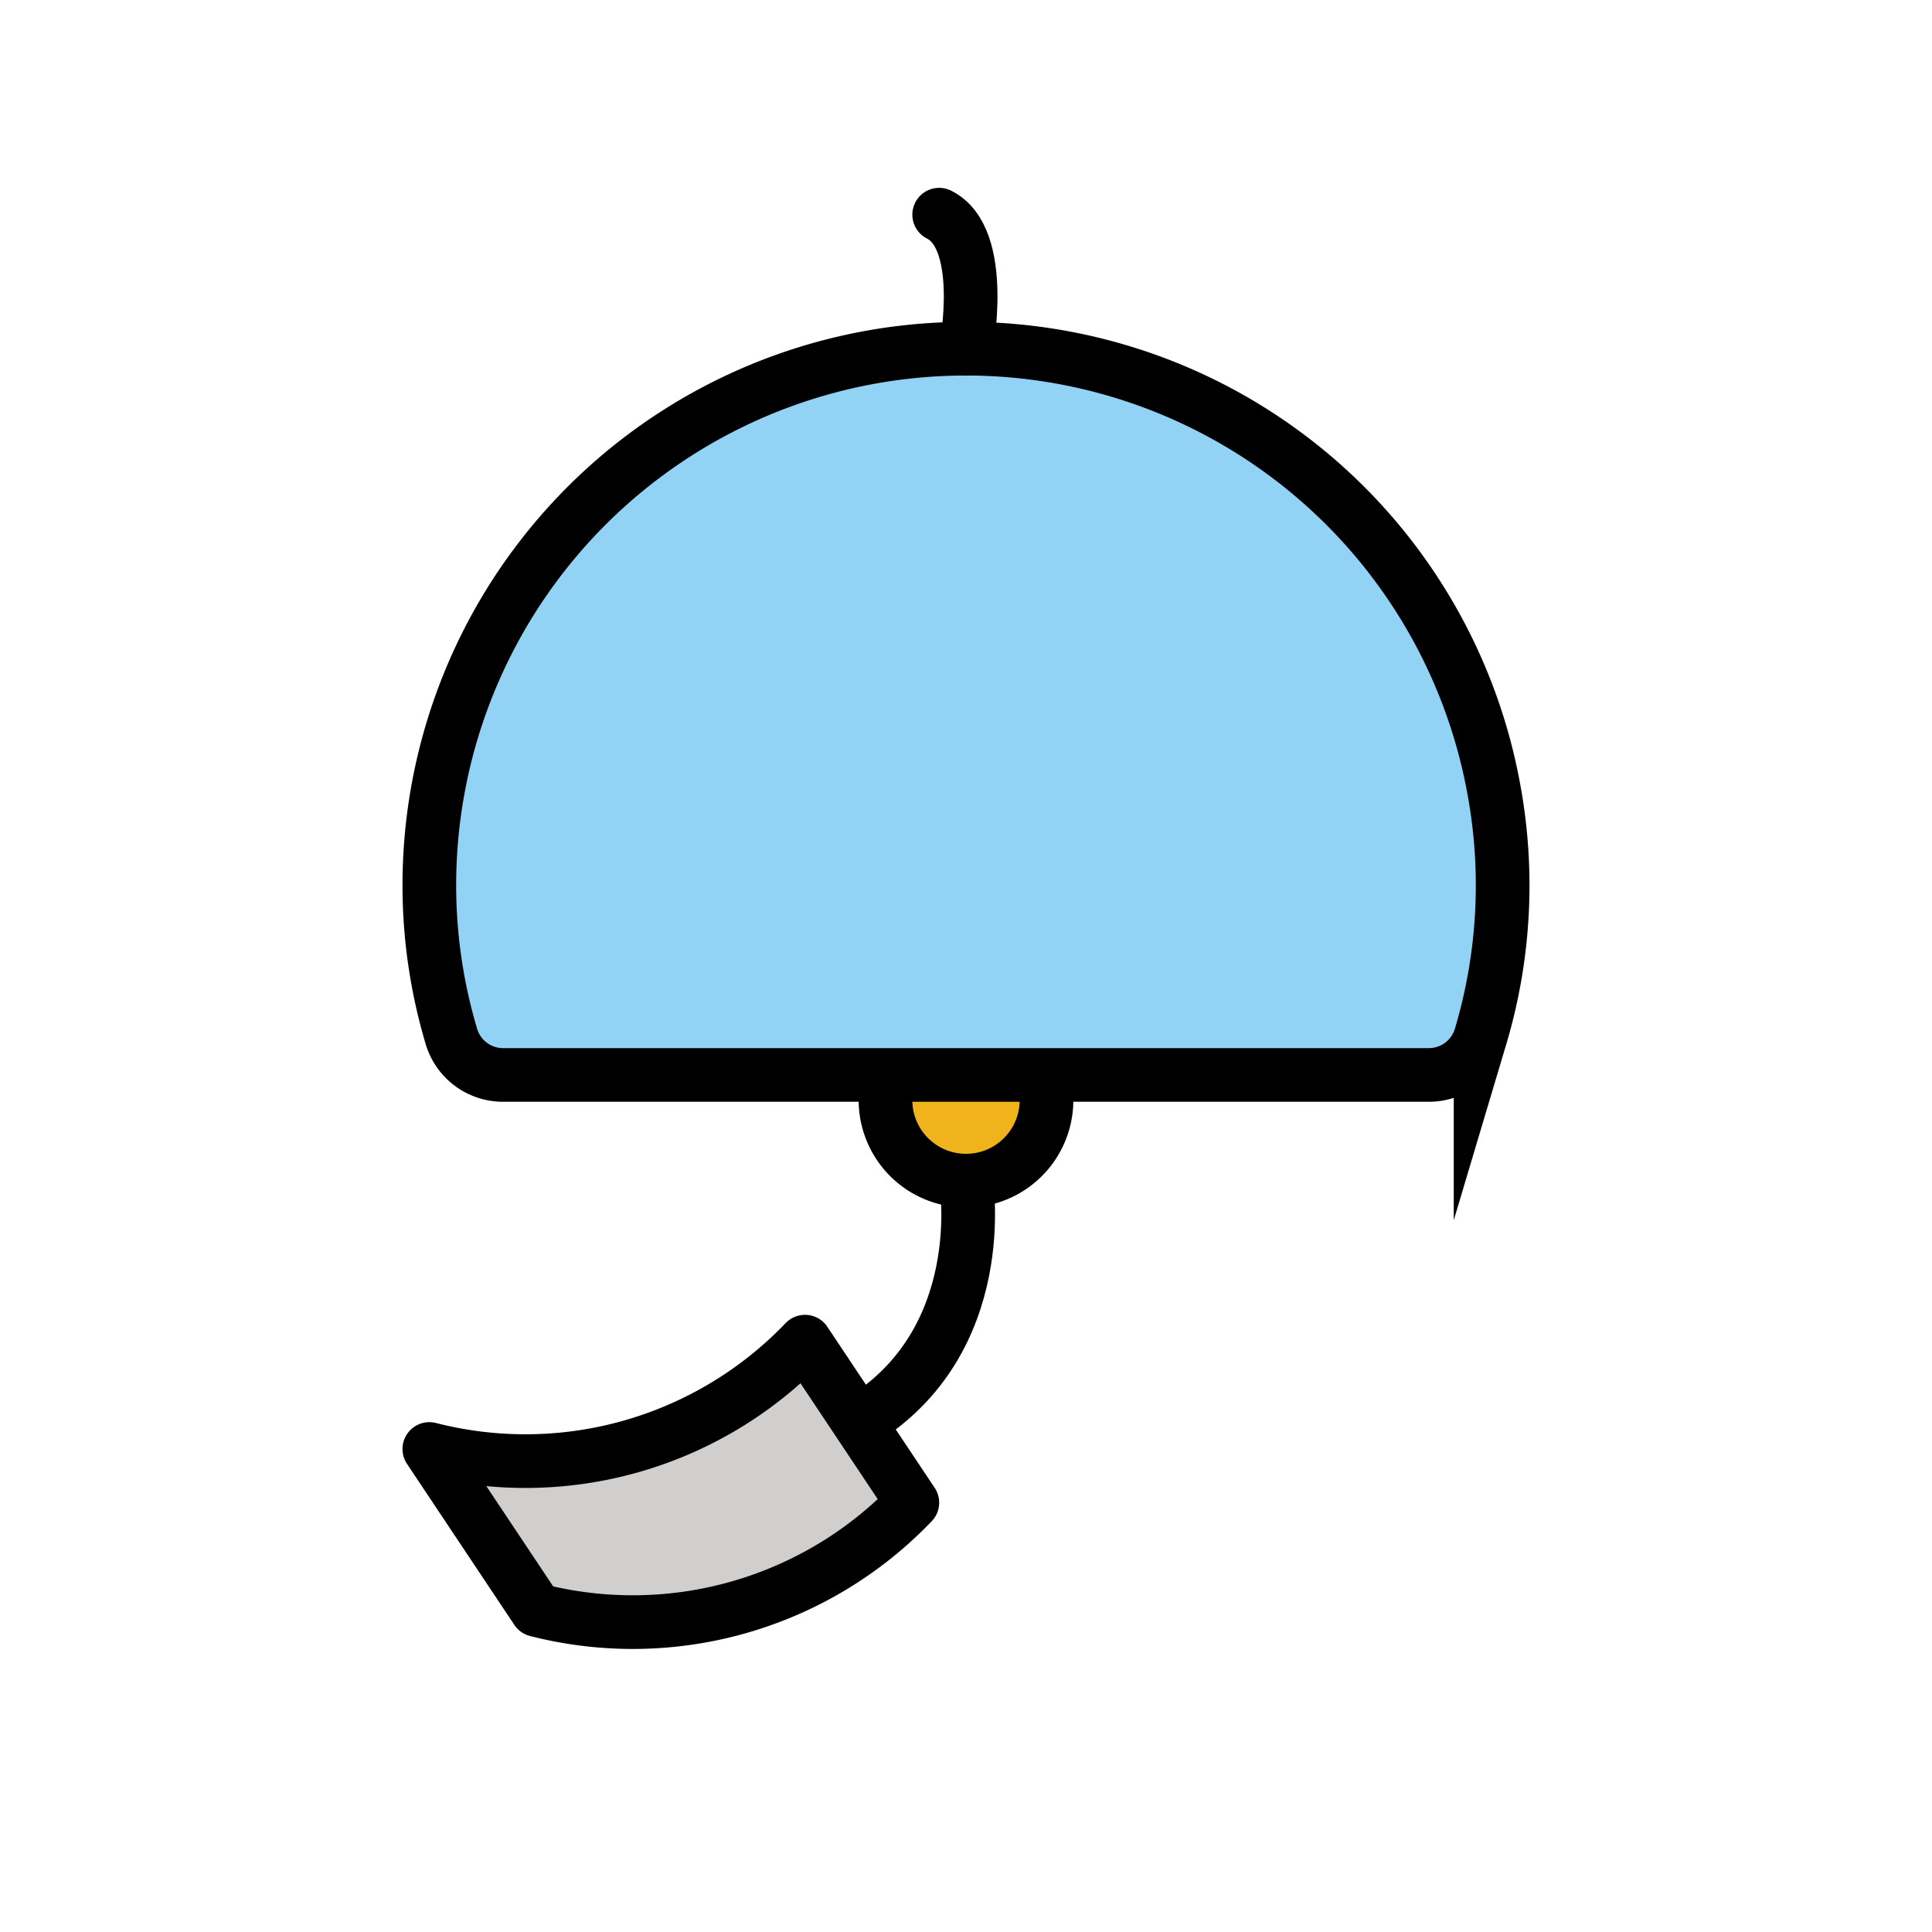 <svg xmlns="http://www.w3.org/2000/svg" viewBox="0 0 72 72"><path fill="#92d3f5" d="M55.177 38.627a19.7 19.7 0 0 0 .494-9.215A19.997 19.997 0 0 0 16 33a19.7 19.7 0 0 0 .824 5.63 2.005 2.005 0 0 0 1.924 1.43h34.504a2.01 2.01 0 0 0 1.925-1.434"/><path fill="#f1b31c" d="M39 41a3 3 0 0 1-6 0"/><path fill="#d0cfce" d="M16 54a14.42 14.42 0 0 0 14-4l4 6a14.42 14.42 0 0 1-14 4Z"/><g fill="none" stroke="#000" stroke-width="2"><path stroke-miterlimit="10" d="M55.177 38.627a19.7 19.7 0 0 0 .494-9.215A19.997 19.997 0 0 0 16 33a19.7 19.7 0 0 0 .824 5.63 2.005 2.005 0 0 0 1.924 1.43h34.504a2.01 2.01 0 0 0 1.925-1.434Z"/><path stroke-linecap="round" stroke-miterlimit="10" d="M36 13s.789-4.106-1-5"/><path stroke-miterlimit="10" d="M36 44s1 6-4 9"/><path stroke-miterlimit="10" d="M39 41a3 3 0 0 1-6 0"/><path stroke-linejoin="round" d="M16 54a14.42 14.42 0 0 0 14-4l4 6a14.42 14.42 0 0 1-14 4Z"/></g></svg>